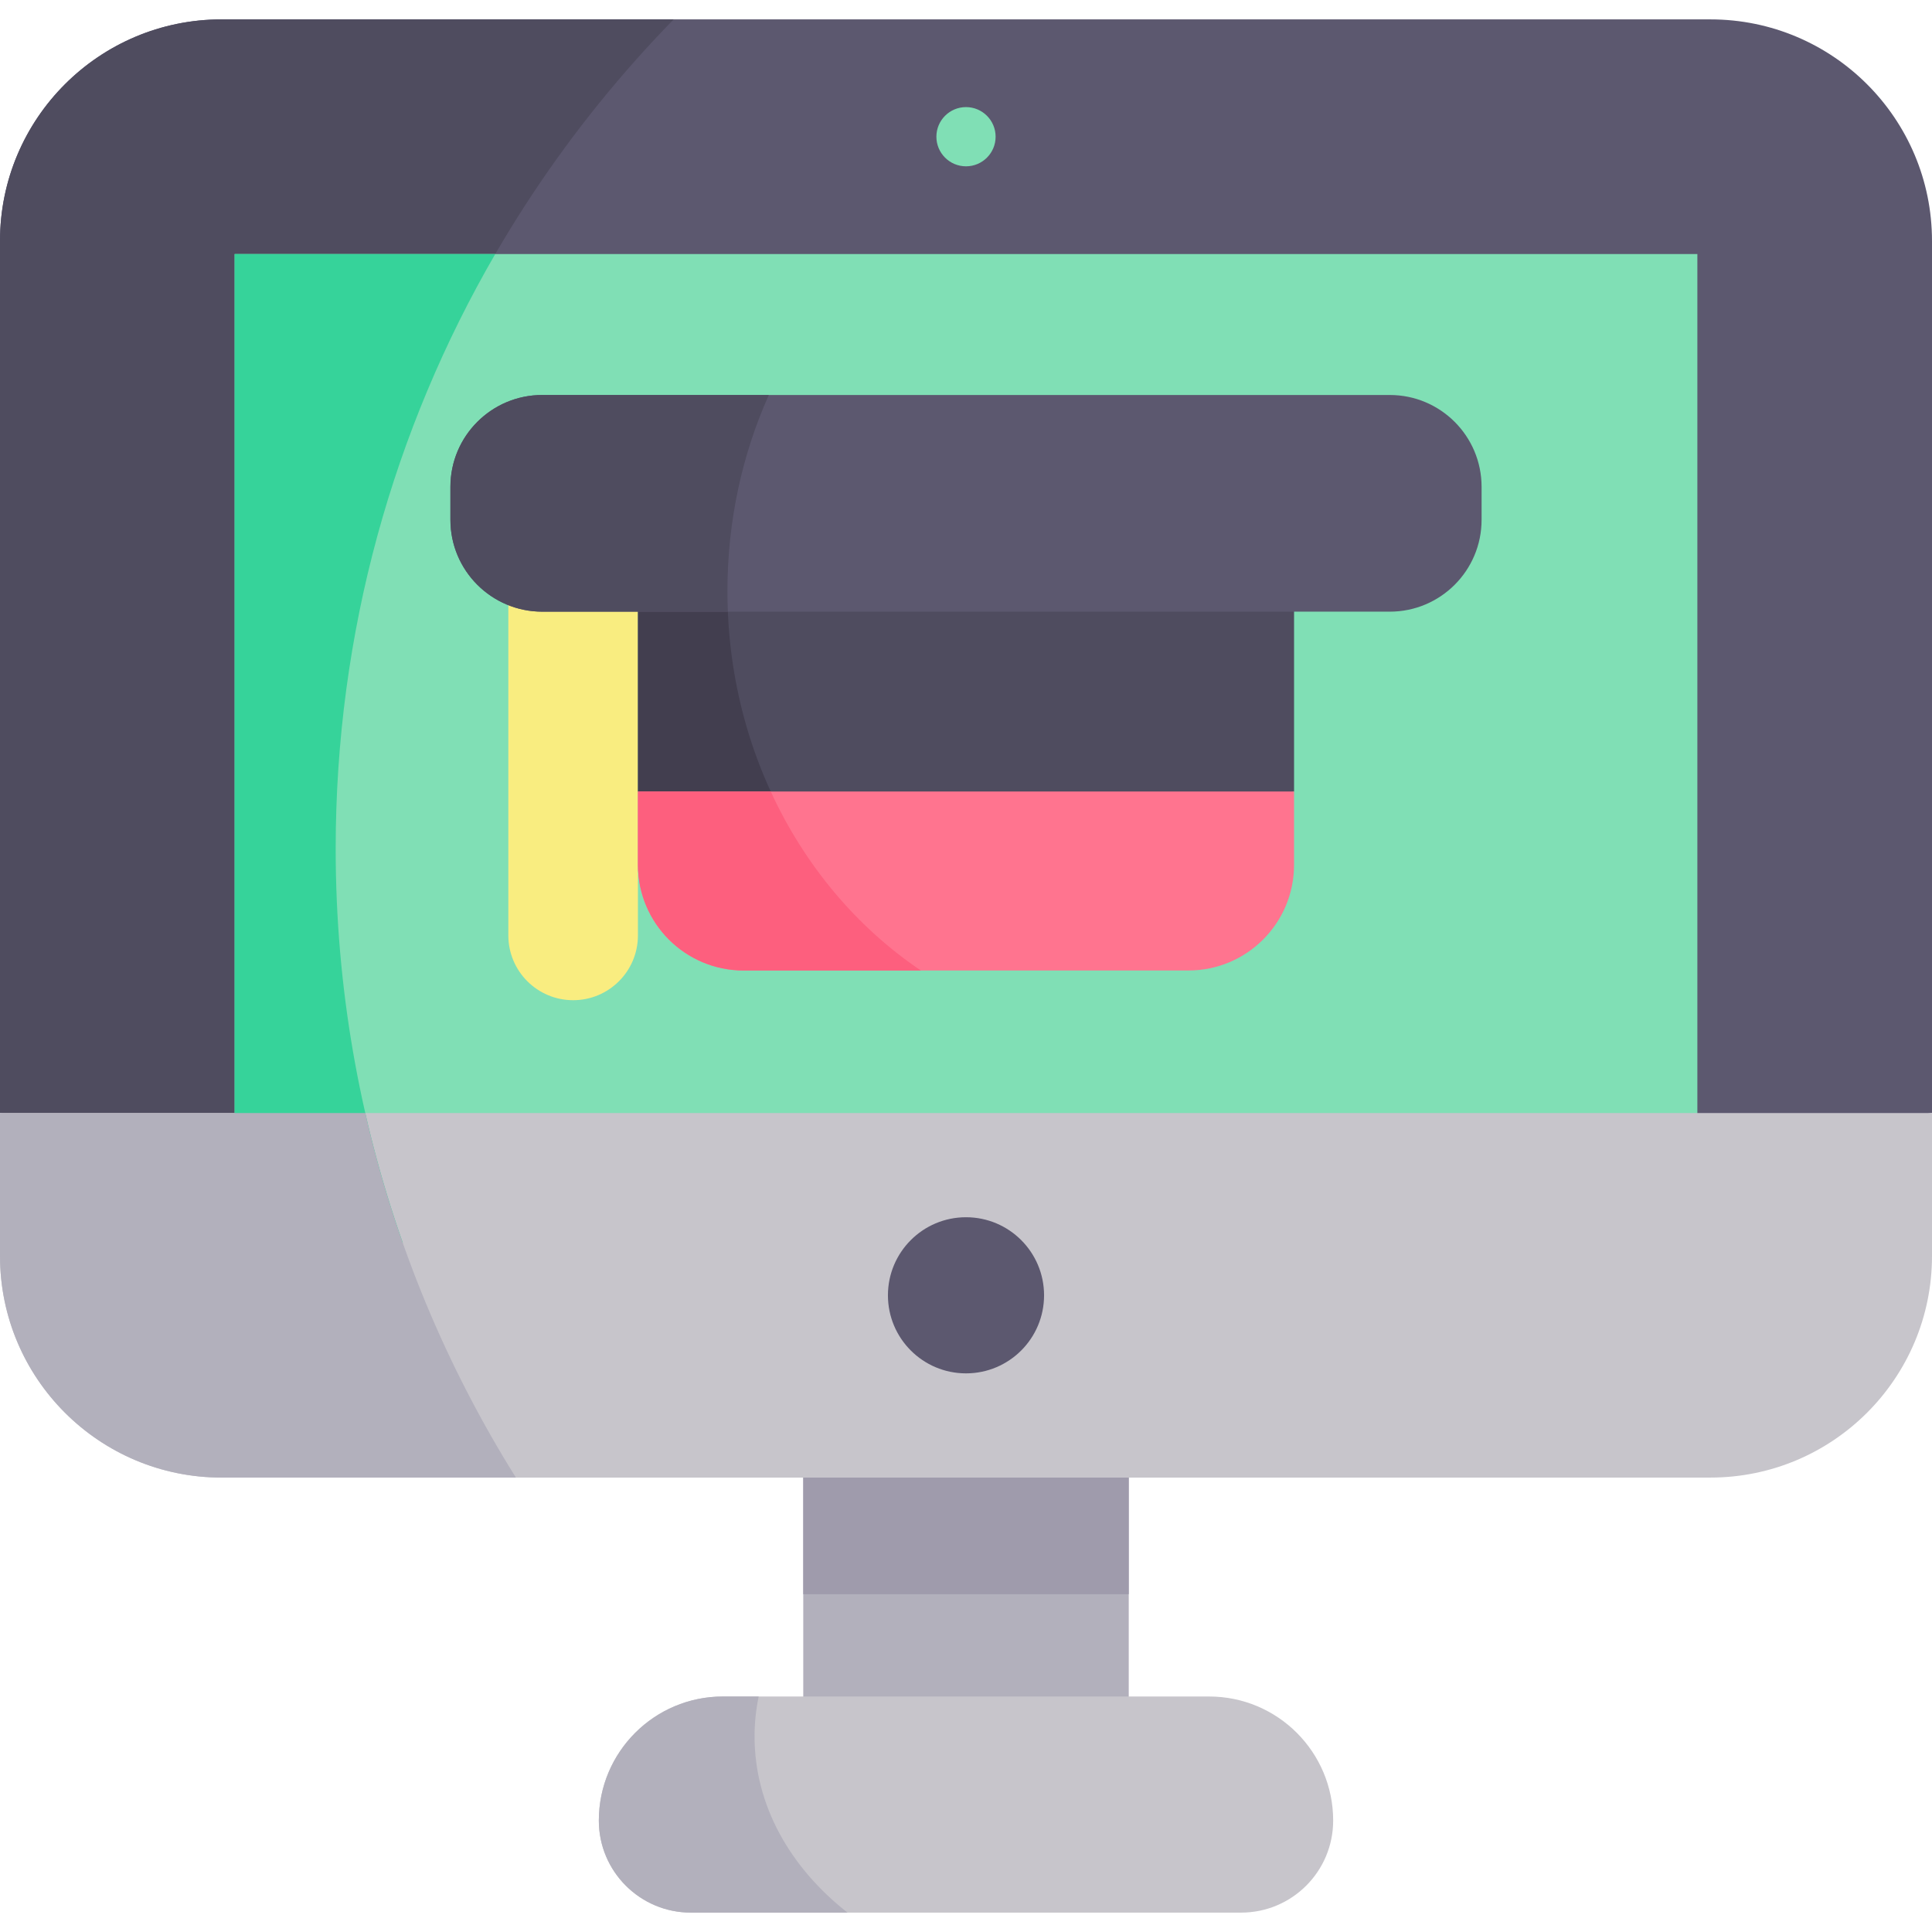 <svg id="Capa_1" enable-background="new 0 0 497 497" height="512" viewBox="0 0 497 497" width="512" xmlns="http://www.w3.org/2000/svg"><g><path d="m206.633 353.294h83.734v117.733h-83.734z" fill="#b2b0bc"/><path d="m497 61.987v224.336l-248.5 33.416-248.5-33.416v-224.336c0-31.478 25.522-57 57-57h383c31.478 0 57 25.522 57 57z" fill="#5c586f"/><path d="m86.353 218.327c0-83.031 33.163-158.304 86.947-213.34h-116.3c-31.478 0-57 25.522-57 57v224.336l97.257 13.078c-7.095-25.82-10.904-53.001-10.904-81.074z" fill="#4f4c5f"/><path d="m60.36 65.35h376.28v254.389h-376.28z" fill="#80dfb5"/><path d="m206.633 353.294h83.734v56.807h-83.734z" fill="#9f9bac"/><path d="m497 286.323v36.779c0 31.477-25.522 56.999-57 56.999h-383c-31.478 0-57-25.522-57-56.999v-36.779z" fill="#c7c5cb"/><circle cx="248.5" cy="35.168" fill="#80dfb5" r="7.617"/><path d="m332.893 129.479v74.131l-84.393 23.022-84.393-23.022v-74.131z" fill="#4f4c5f"/><path d="m130.768 129.479v111.15c0 9.206 7.463 16.67 16.67 16.67 9.206 0 16.67-7.463 16.67-16.67v-111.15z" fill="#f9ed80"/><path d="m187.129 152.066c0-7.733.702-15.285 2.031-22.587h-25.054v74.132l39.867 10.875c-10.647-17.946-16.844-39.385-16.844-62.42z" fill="#423e4f"/><path d="m357.51 101.609h-218.02c-13.046 0-23.622 10.576-23.622 23.622v8.494c0 13.046 10.576 23.622 23.622 23.622h218.02c13.046 0 23.622-10.576 23.622-23.622v-8.494c0-13.046-10.576-23.622-23.622-23.622z" fill="#5c586f"/><path d="m332.893 203.61v18.852c0 15.019-12.162 27.192-27.182 27.192h-114.422c-15.019 0-27.182-12.173-27.182-27.192v-18.852z" fill="#ff748f"/><circle cx="248.5" cy="333.212" fill="#5c586f" r="20.082"/><path d="m311.034 436.419h-125.068c-17.628 0-31.919 14.291-31.919 31.919 0 13.076 10.6 23.675 23.675 23.675h141.555c13.075 0 23.675-10.6 23.675-23.675.001-17.629-14.29-31.919-31.918-31.919z" fill="#c7c5cb"/><path d="m86.353 218.327c0-55.747 14.952-107.997 41.05-152.978h-67.043v254.389h43.265c-11.174-31.732-17.272-65.857-17.272-101.411z" fill="#36d39a"/><path d="m93.963 286.323h-93.963v36.779c0 31.478 25.522 57 57 57h75.718c-17.818-28.457-31.082-60.052-38.755-93.779z" fill="#b2b0bc"/><path d="m194.107 446.692c0-3.499.371-6.928 1.057-10.273h-9.198c-17.628 0-31.919 14.291-31.919 31.919 0 13.075 10.6 23.675 23.675 23.675h40.306c-14.769-11.567-23.921-27.599-23.921-45.321z" fill="#b2b0bc"/><path d="m187.129 152.066c0-18.113 3.834-35.238 10.647-50.457h-58.286c-13.046 0-23.622 10.576-23.622 23.622v8.494c0 13.046 10.576 23.622 23.622 23.622h47.753c-.072-1.751-.114-3.511-.114-5.281z" fill="#4f4c5f"/><path d="m198.268 203.61h-34.16v18.852c0 15.02 12.162 27.192 27.182 27.192h45.599c-16.447-11.065-29.877-27.027-38.621-46.044z" fill="#fd5f7e"/></g></svg>